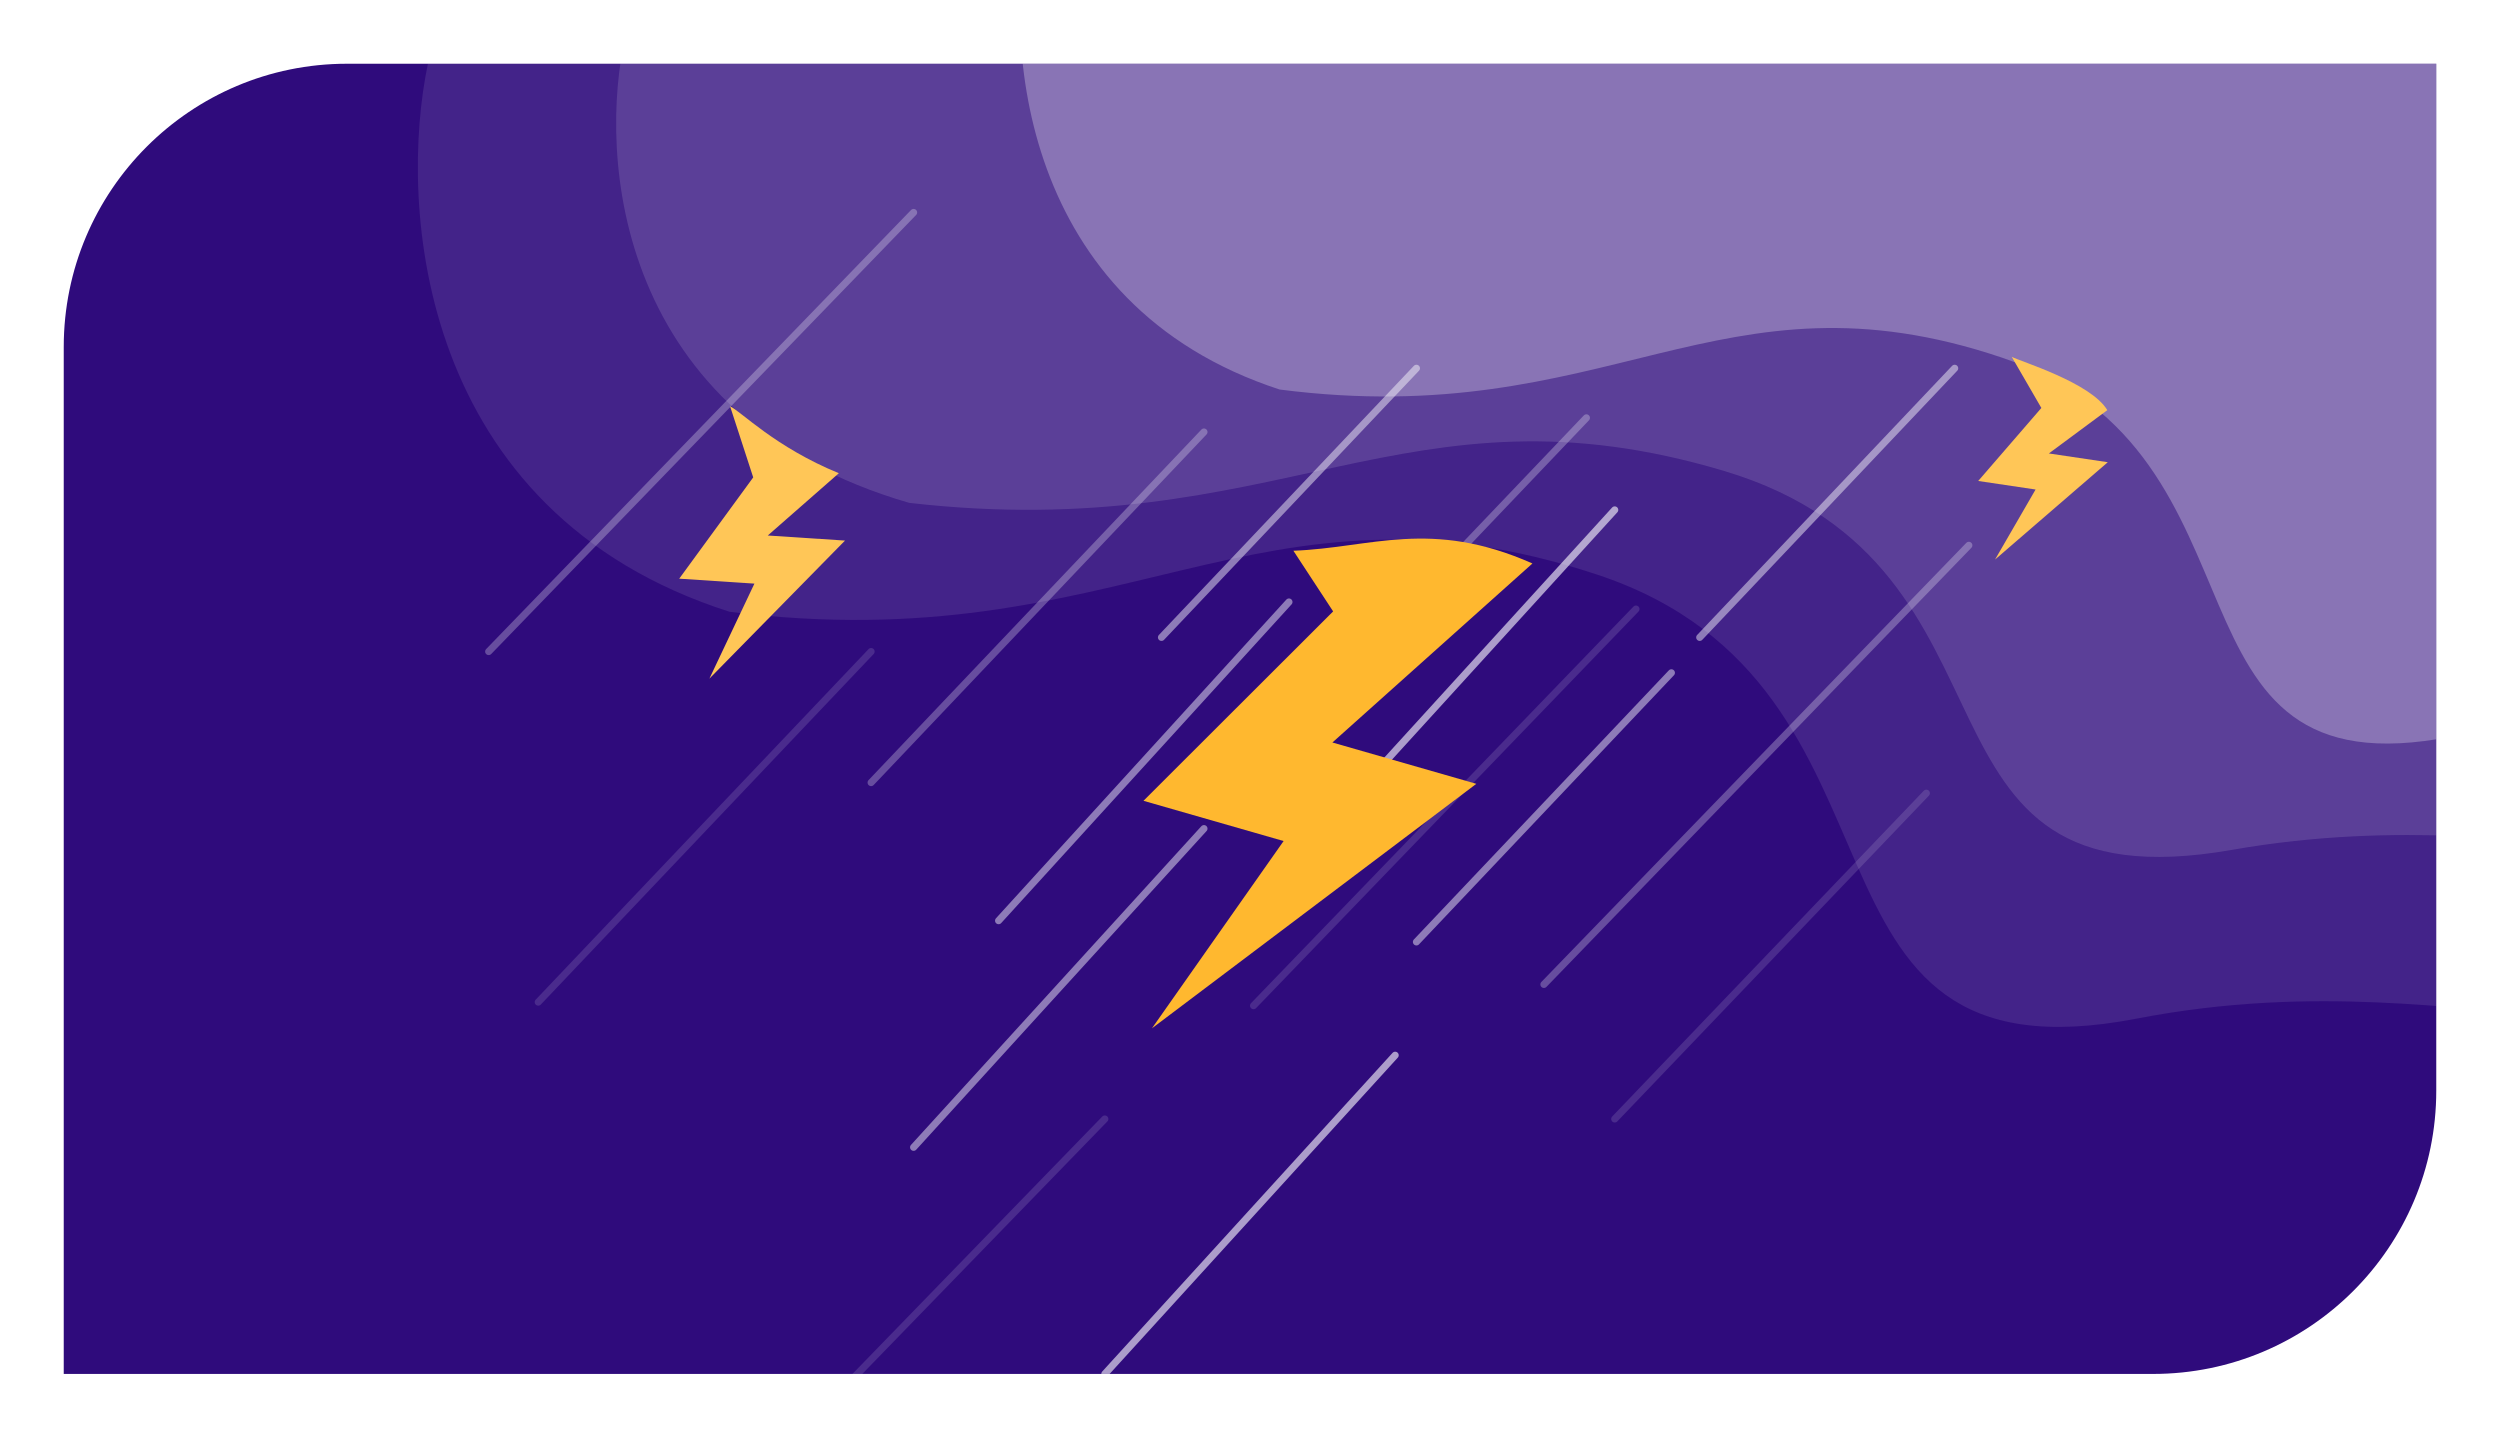 <svg width="353" height="203" viewBox="0 0 353 203" fill="none" xmlns="http://www.w3.org/2000/svg">
<g filter="url(#filter0_d_4_219)">
<g clip-path="url(#clip0_4_219)">
<path d="M5 46C5 23.909 22.909 6 45 6H340V151C340 173.091 322.091 191 300 191H5V46Z" fill="#2F0B7C"/>
<path d="M99.026 83.384C54.862 69.314 52.222 25.932 56.422 6H349.251C355.052 28.277 367.613 81.274 371.453 115.041C376.254 157.251 349.251 130.87 297.646 140.836C246.041 150.802 269.443 93.937 221.439 78.108C173.434 62.279 154.832 90.419 99.026 83.384Z" fill="white" fill-opacity="0.1"/>
<path d="M124.388 68.004C82.87 56.003 80.388 19.001 84.337 2H359.615C365.068 21.001 376.876 66.204 380.486 95.006C384.999 131.008 359.615 108.507 311.103 117.007C262.591 125.508 284.59 77.005 239.463 63.504C194.335 50.003 176.848 74.004 124.388 68.004Z" fill="white" fill-opacity="0.13"/>
<path d="M176.685 52C139.885 40 137.685 3 141.185 -14H385.185C390.018 5 400.485 50.2 403.685 79C407.685 115 385.185 92.5 342.185 101C299.185 109.5 318.685 61 278.685 47.5C238.685 34 223.185 58 176.685 52Z" fill="white" fill-opacity="0.28"/>
<path d="M72 138.5L119 89" stroke="white" stroke-opacity="0.13" stroke-linecap="round"/>
<path d="M119 107.5L166 58" stroke="white" stroke-opacity="0.27" stroke-linecap="round"/>
<path d="M65 89L125 27" stroke="white" stroke-opacity="0.27" stroke-linecap="round"/>
<path d="M214 136L274 74" stroke="white" stroke-opacity="0.27" stroke-linecap="round"/>
<path d="M236 87L272 49" stroke="white" stroke-opacity="0.46" stroke-linecap="round"/>
<path d="M196 130L232 92" stroke="white" stroke-opacity="0.46" stroke-linecap="round"/>
<path d="M160 87L196 49" stroke="white" stroke-opacity="0.46" stroke-linecap="round"/>
<path d="M125 159L166 114" stroke="white" stroke-opacity="0.46" stroke-linecap="round"/>
<path d="M137 127L178 82" stroke="white" stroke-opacity="0.46" stroke-linecap="round"/>
<path d="M183 114L224 69" stroke="white" stroke-opacity="0.6" stroke-linecap="round"/>
<path d="M152 191L193 146" stroke="white" stroke-opacity="0.6" stroke-linecap="round"/>
<path d="M179 99L220 56" stroke="white" stroke-opacity="0.27" stroke-linecap="round"/>
<path d="M173 139L227 83" stroke="white" stroke-opacity="0.13" stroke-linecap="round"/>
<path d="M224 155L268 109" stroke="white" stroke-opacity="0.13" stroke-linecap="round"/>
<path d="M86 223L152 155" stroke="white" stroke-opacity="0.13" stroke-linecap="round"/>
<path d="M212.379 76.563C197.988 70.181 189.546 74.368 178.626 74.764L184.239 83.33L157.458 110.073L177.245 115.754L158.654 142.199L204.457 107.675L184.135 101.84L212.379 76.563Z" fill="#FFB82F"/>
<path d="M114.445 63.818C105.459 60.143 100.594 55.061 99.087 54.365L102.354 64.408L91.904 78.71L102.523 79.407L96.166 92.824L115.315 73.329L104.41 72.613L114.445 63.818Z" fill="#FFC657"/>
<path d="M293.552 54.914C291.213 51.001 281.168 48.009 280.056 47.38L284.24 54.603L275.322 64.914L283.423 66.119L277.7 76.009L293.619 62.264L285.299 61.027L293.552 54.914Z" fill="#FFC657"/>
</g>
</g>
<defs>
<filter id="filter0_d_4_219" x="0" y="0" width="353" height="203" filterUnits="userSpaceOnUse" color-interpolation-filters="sRGB">
<feFlood flood-opacity="0" result="BackgroundImageFix"/>
<feColorMatrix in="SourceAlpha" type="matrix" values="0 0 0 0 0 0 0 0 0 0 0 0 0 0 0 0 0 0 127 0" result="hardAlpha"/>
<feOffset dx="4" dy="3"/>
<feGaussianBlur stdDeviation="4.5"/>
<feComposite in2="hardAlpha" operator="out"/>
<feColorMatrix type="matrix" values="0 0 0 0 0 0 0 0 0 0 0 0 0 0 0 0 0 0 0.25 0"/>
<feBlend mode="normal" in2="BackgroundImageFix" result="effect1_dropShadow_4_219"/>
<feBlend mode="normal" in="SourceGraphic" in2="effect1_dropShadow_4_219" result="shape"/>
</filter>
<clipPath id="clip0_4_219">
<path d="M5 46C5 23.909 22.909 6 45 6H340V151C340 173.091 322.091 191 300 191H5V46Z" fill="white"/>
</clipPath>
</defs>
</svg>
